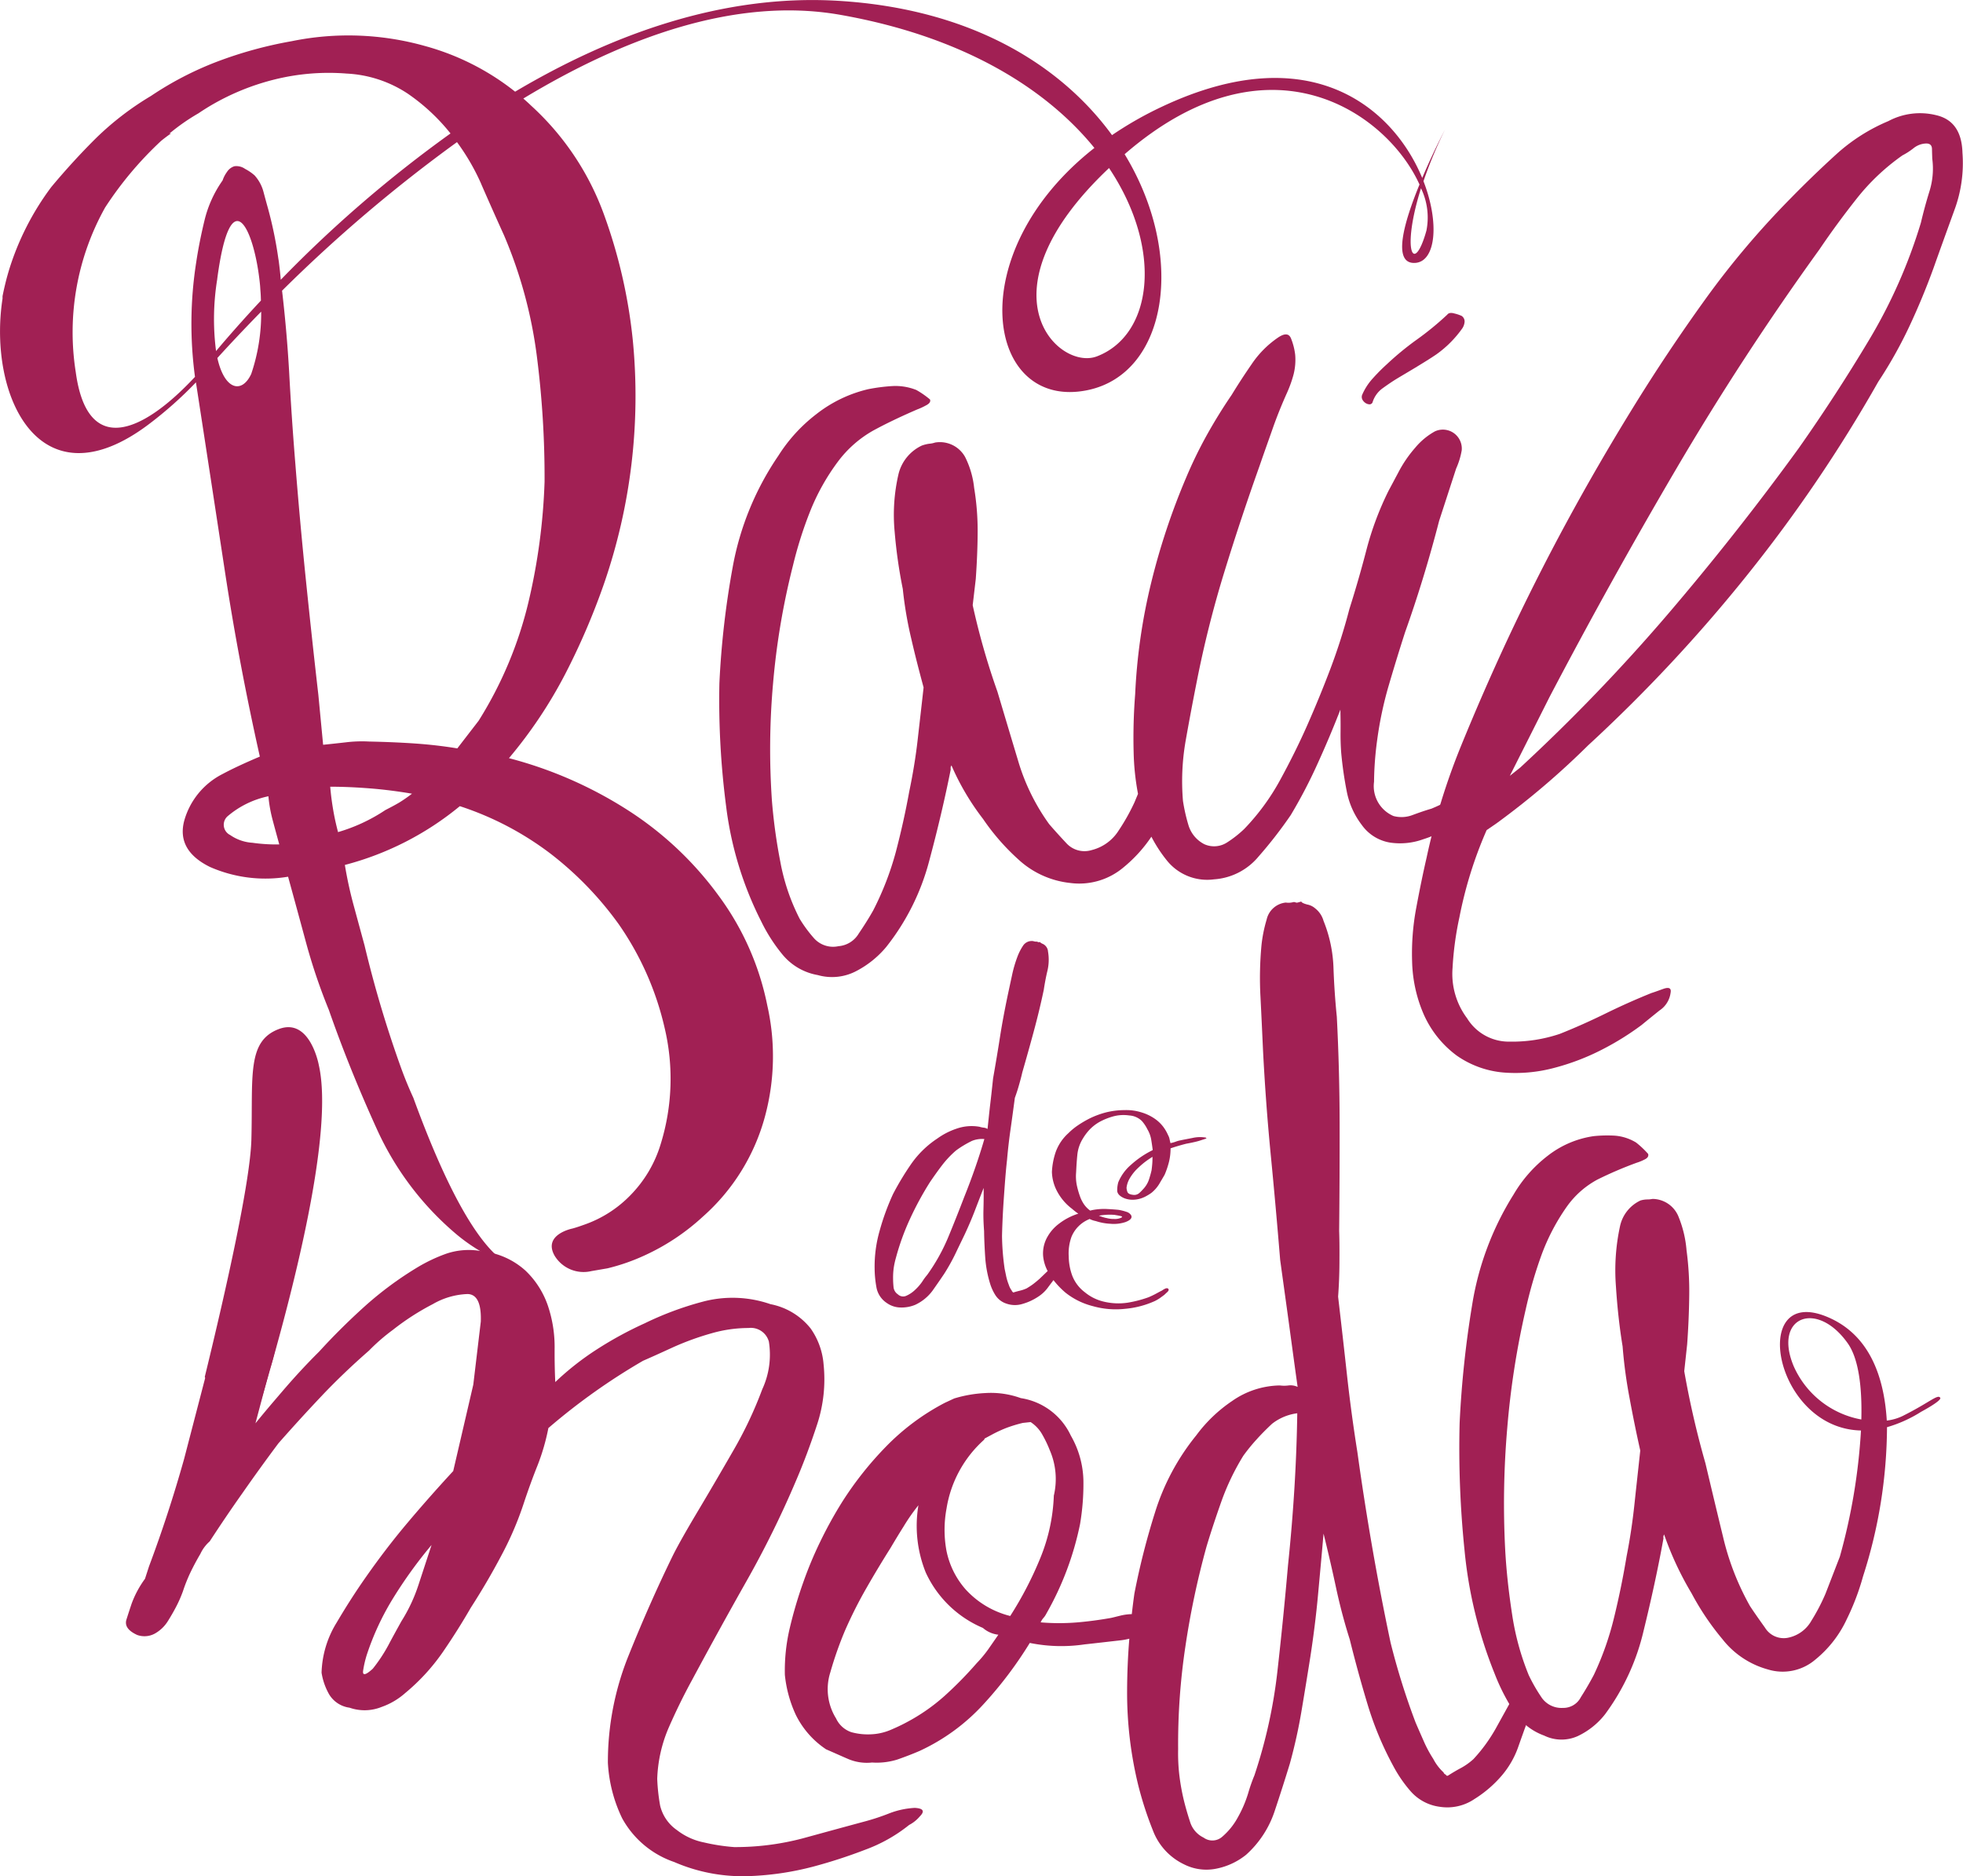 <svg xmlns="http://www.w3.org/2000/svg" width="165.03" height="157.725" viewBox="0 0 165.03 157.725">
  <g id="Grupo_5" data-name="Grupo 5" transform="translate(-279.745 -692.57)">
    <g id="Grupo_4" data-name="Grupo 4" transform="translate(279.745 692.57)">
      <path id="Trazado_1" data-name="Trazado 1" d="M354.214,713.5a15.984,15.984,0,0,0-1.2,1.207,4.94,4.94,0,0,0-.886,1.375.494.494,0,0,0,.019.394.778.778,0,0,0,.26.288.671.671,0,0,0,.334.114.272.272,0,0,0,.258-.158,2.27,2.27,0,0,1,.85-1.192c.432-.312.842-.593,1.245-.835.554-.334,1.116-.661,1.671-1s1.095-.668,1.616-1.024a9.188,9.188,0,0,0,2.179-2.195,1.165,1.165,0,0,0,.182-.546.56.56,0,0,0-.255-.487,3.326,3.326,0,0,0-.6-.2c-.286-.084-.492-.054-.606.1a24.889,24.889,0,0,1-2.537,2.081A24.666,24.666,0,0,0,354.214,713.5Z" transform="translate(-237.612 -682.888)" fill="#a12054"/>
      <path id="Trazado_2" data-name="Trazado 2" d="M337.356,760.939q.114-1.322.3-2.6c.122-.851.236-1.715.356-2.6.13-.35.244-.706.347-1.07s.2-.714.277-1.063c.335-1.161.661-2.323.972-3.476s.592-2.309.835-3.472c.082-.54.18-1.071.31-1.611a4.02,4.02,0,0,0,.046-1.6.75.75,0,0,0-.2-.47.71.71,0,0,0-.258-.184c-.134-.06-.2-.112-.2-.144l-.125.008a.145.145,0,0,1-.1-.03.123.123,0,0,0-.093-.014.826.826,0,0,1-.267-.046.874.874,0,0,0-.872.41,4.562,4.562,0,0,0-.41.782,10.408,10.408,0,0,0-.5,1.677c-.128.584-.25,1.161-.373,1.734-.241,1.16-.462,2.321-.641,3.469s-.375,2.309-.579,3.469c-.077.729-.153,1.435-.236,2.127s-.152,1.405-.231,2.125a.714.714,0,0,0-.331-.112,1.659,1.659,0,0,1-.326-.07,3.82,3.82,0,0,0-1.915.144,6.069,6.069,0,0,0-1.654.843,8.141,8.141,0,0,0-2.217,2.171,23.806,23.806,0,0,0-1.5,2.491,20.309,20.309,0,0,0-1.131,3.1,10.919,10.919,0,0,0-.418,3.144,9.227,9.227,0,0,0,.147,1.571,1.994,1.994,0,0,0,.862,1.336,2.044,2.044,0,0,0,1.177.388,2.965,2.965,0,0,0,1.233-.228,3.807,3.807,0,0,0,1.454-1.191c.358-.51.691-.987.986-1.429a16.631,16.631,0,0,0,.927-1.661c.272-.57.54-1.123.8-1.663.293-.63.57-1.269.821-1.921s.5-1.3.758-1.957c.008.622,0,1.236-.016,1.835s.008,1.193.054,1.793c.009.721.046,1.457.095,2.217a9.742,9.742,0,0,0,.413,2.209,3.971,3.971,0,0,0,.44.956,1.727,1.727,0,0,0,.949.721,2.158,2.158,0,0,0,1.367.008,4.628,4.628,0,0,0,1.229-.562,3.107,3.107,0,0,0,.84-.76c.165-.228.337-.448.5-.668a7.044,7.044,0,0,0,1.022,1.063,6.079,6.079,0,0,0,2.279,1.122,7.056,7.056,0,0,0,2.711.228,7.693,7.693,0,0,0,2.522-.66,3.916,3.916,0,0,0,.415-.242c.122-.092.252-.184.373-.274.06-.062.152-.144.258-.244s.133-.19.07-.266c-.065-.06-.16-.06-.282,0a1.354,1.354,0,0,0-.237.144c-.188.092-.367.192-.536.283s-.373.188-.585.28a9.837,9.837,0,0,1-1.783.464,5.271,5.271,0,0,1-2.1-.115,3.89,3.89,0,0,1-1.494-.766,3.173,3.173,0,0,1-1.079-1.457,4.861,4.861,0,0,1-.272-1.557,4.072,4.072,0,0,1,.234-1.647,2.713,2.713,0,0,1,1.421-1.449l.1-.048a2.027,2.027,0,0,0,.517.176,4.653,4.653,0,0,0,1.23.228,3.111,3.111,0,0,0,1.272-.144c.437-.168.587-.364.467-.578a.688.688,0,0,0-.383-.28,4.286,4.286,0,0,0-.665-.168c-.375-.038-.745-.06-1.109-.076a5.179,5.179,0,0,0-1.155.106.3.3,0,0,1-.138.024,2.238,2.238,0,0,1-.525-.546,3,3,0,0,1-.293-.57,7.226,7.226,0,0,1-.3-1.041,3.87,3.87,0,0,1-.052-1.047c.024-.486.052-.972.1-1.442a3.181,3.181,0,0,1,.476-1.413,4.371,4.371,0,0,1,.554-.736,3.67,3.67,0,0,1,.843-.654,5.449,5.449,0,0,1,1.127-.456,3.326,3.326,0,0,1,1.367-.084,1.646,1.646,0,0,1,1.066.471,3.146,3.146,0,0,1,.456.684,2.563,2.563,0,0,1,.317.834c.049.282.089.57.128.859v.068a7.871,7.871,0,0,0-1.826,1.237,3.879,3.879,0,0,0-1.063,1.465,2.508,2.508,0,0,0-.09.7c.006.252.2.464.576.631a1.9,1.9,0,0,0,.661.136,2.3,2.3,0,0,0,.636-.076,2.418,2.418,0,0,0,.563-.228,3.814,3.814,0,0,0,.44-.274,2.928,2.928,0,0,0,.654-.744c.155-.266.312-.524.462-.79a7.207,7.207,0,0,0,.366-1.093,4.8,4.8,0,0,0,.128-1.116c.375-.128.812-.258,1.313-.388.25-.044.486-.092.706-.144a5.381,5.381,0,0,0,.661-.19c.06-.014.144-.044.256-.084s.1-.076-.025-.106a2.841,2.841,0,0,0-1.057.038c-.427.084-.761.144-1.011.2a2.111,2.111,0,0,0-.426.12,2.7,2.7,0,0,1-.426.115c-.03-.122-.052-.228-.076-.335a1.053,1.053,0,0,0-.12-.326,3.49,3.49,0,0,0-.407-.706,3.1,3.1,0,0,0-.717-.684,3.949,3.949,0,0,0-1.09-.524,4.275,4.275,0,0,0-1.438-.2,6.554,6.554,0,0,0-1.555.188,7.434,7.434,0,0,0-1.291.464,8.646,8.646,0,0,0-1.078.623,5.386,5.386,0,0,0-.813.668,3.923,3.923,0,0,0-1.066,1.587,6.128,6.128,0,0,0-.315,1.661,3.671,3.671,0,0,0,.426,1.617,4.437,4.437,0,0,0,1.266,1.489,5.459,5.459,0,0,0,.525.41,5.206,5.206,0,0,0-1.641.858,3.542,3.542,0,0,0-.934,1.056,2.8,2.8,0,0,0-.38,1.655,3.343,3.343,0,0,0,.38,1.252l-.666.639c-.176.158-.35.3-.519.432s-.37.258-.584.388a3.121,3.121,0,0,1-.554.19c-.147.038-.334.082-.546.15-.046,0-.068-.014-.068-.044-.046-.03-.07-.062-.07-.092a1.736,1.736,0,0,1-.264-.516,4.6,4.6,0,0,1-.206-.661c-.046-.22-.09-.44-.138-.66a20.935,20.935,0,0,1-.222-2.778c.025-1.07.078-2.133.154-3.2S337.234,762.008,337.356,760.939Zm-3.606,3.151c-.426,1.108-.866,2.225-1.329,3.34a15.941,15.941,0,0,1-1.783,3.2,4.334,4.334,0,0,0-.388.524,4.037,4.037,0,0,1-.608.712,2.56,2.56,0,0,1-.744.509.636.636,0,0,1-.72-.114.827.827,0,0,1-.366-.606c-.024-.252-.038-.487-.038-.707a6.031,6.031,0,0,1,.052-.9,6.534,6.534,0,0,1,.184-.85,20.278,20.278,0,0,1,1.169-3.242,26.642,26.642,0,0,1,1.685-3.112c.3-.442.622-.9.964-1.351a8.356,8.356,0,0,1,1.222-1.313,7.539,7.539,0,0,1,.646-.434c.212-.128.448-.258.71-.386a2.278,2.278,0,0,1,1.041-.154Q334.757,761.583,333.75,764.089Zm12.686,1.5c.09.014.236.038.421.076s.223.084.095.152a1.273,1.273,0,0,1-.606.106,2.234,2.234,0,0,1-.616-.076c-.13-.022-.244-.06-.358-.09l-.3-.108A5.032,5.032,0,0,1,346.435,765.584Zm3.128-4.32c-.016.19-.035.38-.06.562-.06.266-.138.532-.229.812a2.2,2.2,0,0,1-.508.805,3.158,3.158,0,0,1-.3.3.645.645,0,0,1-.538.144c-.255-.03-.4-.106-.456-.242a1.239,1.239,0,0,1-.073-.35,2.034,2.034,0,0,1,.274-.8,3.85,3.85,0,0,1,.6-.774c.191-.184.388-.366.608-.54s.448-.328.7-.486C349.581,760.885,349.579,761.075,349.564,761.265Z" transform="translate(-252.692 -663.454)" fill="#a12054"/>
      <path id="Trazado_3" data-name="Trazado 3" d="M292.256,728.233a33.16,33.16,0,0,0,3.964-3.522,2.035,2.035,0,0,0,.03.212q1.227,7.961,2.405,15.692t2.935,15.556c-1.34.568-2.386,1.062-3.147,1.472a6.3,6.3,0,0,0-3.218,3.95c-.424,1.647.305,2.937,2.171,3.856a11.589,11.589,0,0,0,6.568.82q.786,2.858,1.54,5.647a48.561,48.561,0,0,0,1.888,5.552q1.711,4.908,4.041,10.029a25.115,25.115,0,0,0,6.7,8.844,15.013,15.013,0,0,0,4.431,2.56c-2.848-1.549-5.7-7.548-8.072-14.053q-.536-1.163-.979-2.369a95.84,95.84,0,0,1-3.12-10.434c-.286-1.048-.584-2.147-.894-3.287a33.682,33.682,0,0,1-.761-3.478,25.2,25.2,0,0,0,9.665-4.942,25.831,25.831,0,0,1,7.622,3.992,28.364,28.364,0,0,1,5.709,5.893,24.975,24.975,0,0,1,3.888,8.763,18.515,18.515,0,0,1-.334,9.763,10.414,10.414,0,0,1-2.56,4.312,9.959,9.959,0,0,1-3.8,2.437c-.334.12-.676.242-1.04.342,0,0-2.544.492-1.511,2.3a2.847,2.847,0,0,0,3.089,1.282l1.359-.234a16.917,16.917,0,0,0,3.1-1.079,18.632,18.632,0,0,0,4.9-3.256,17.214,17.214,0,0,0,5.247-8.488,19.377,19.377,0,0,0,.182-9.261,23.146,23.146,0,0,0-4.1-9.249,28.4,28.4,0,0,0-7.66-7.2,34.713,34.713,0,0,0-9.961-4.351,38.483,38.483,0,0,0,4.711-7.037,58.31,58.31,0,0,0,3.26-7.57,48.326,48.326,0,0,0,2.446-20.474,43.829,43.829,0,0,0-2.429-10.621,22.964,22.964,0,0,0-6.13-9.156c-.21-.206-.432-.4-.65-.593,8.466-5.117,17.879-8.594,26.684-7.03,10.469,1.853,17.363,6.3,21.327,11.184-11.314,8.874-9.111,22.153-.547,20.354,6.695-1.411,8.29-11.282,3.086-19.83a.014.014,0,0,1,.013-.008c12.19-10.546,22.093-3.386,24.779,2.559-1.291,3.136-2.331,6.7-.372,6.589,1.745-.1,2.071-3.363.706-6.87a36.623,36.623,0,0,1,1.807-4.334s-.979,1.859-1.913,4.062c-2.369-5.733-9.247-11.928-21.858-6a30.433,30.433,0,0,0-4.22,2.4c-4.2-5.763-11.681-10.606-23.018-11.29-9.741-.584-19.07,2.839-27.164,7.638a21.133,21.133,0,0,0-7.587-3.842,23.772,23.772,0,0,0-11.209-.4,34.624,34.624,0,0,0-6.173,1.685,27.593,27.593,0,0,0-5.644,2.915A24.692,24.692,0,0,0,287.8,704.2q-1.913,1.9-3.737,4.084a22.888,22.888,0,0,0-3.573,7.03c-.068.228-.13.448-.19.668-.128.494-.244.987-.342,1.489,0,.06,0,.128,0,.2C278.71,725.788,283.033,735.187,292.256,728.233Zm107.409-16.277c-1.063,3.8-2.127,1.739-.456-3.56A5.649,5.649,0,0,1,399.665,711.955Zm-27.7,10.57c-3.226,1.244-10.119-5.315,1.017-15.83C377.551,713.534,376.65,720.724,371.97,722.525Zm-73.958-6.508c1.139-8.548,3.135-4.152,3.592.448.014.13.022.258.03.4.014.182.03.372.038.554.006.144.011.282.014.418-1.574,1.685-2.847,3.143-3.772,4.244A20.91,20.91,0,0,1,298.011,716.017Zm2.847,8.01c-.767,1.631-2.217,1.367-2.831-1.343a.043.043,0,0,0,0-.024c.915-1.009,2.161-2.345,3.679-3.894A15.807,15.807,0,0,1,300.858,724.027Zm.09,39.386a3.681,3.681,0,0,1-1.853-.652.958.958,0,0,1-.242-1.549,7.68,7.68,0,0,1,3.461-1.707,11.881,11.881,0,0,0,.37,2.049c.177.668.362,1.335.543,2A14.32,14.32,0,0,1,300.948,763.413Zm12.337-3.362c-.323.19-.706.394-1.138.614a14.442,14.442,0,0,1-3.978,1.853c-.154-.578-.29-1.177-.4-1.815s-.2-1.3-.258-2c1.116,0,2.252.054,3.4.146s2.3.242,3.475.44A12.326,12.326,0,0,1,313.286,760.05Zm6.916-52.019q.99,2.267,1.919,4.312a38.185,38.185,0,0,1,2.75,10.075,80.229,80.229,0,0,1,.661,10.652,51.157,51.157,0,0,1-1.353,10.111,33.182,33.182,0,0,1-4.19,9.975l-1.793,2.324c-1.168-.192-2.359-.328-3.559-.411s-2.5-.136-3.875-.166a11.147,11.147,0,0,0-1.942.068c-.668.076-1.3.144-1.905.206l-.4-4.192q-.546-4.759-1.051-9.687t-.884-9.741q-.318-3.9-.524-7.766-.195-3.392-.593-6.787a125.006,125.006,0,0,1,14.706-12.488A18.5,18.5,0,0,1,320.2,708.031Zm-31.644,2.027a29.85,29.85,0,0,1,4.739-5.649c.516-.416.843-.63.843-.63l-.153.022a17.239,17.239,0,0,1,2.446-1.707c.294-.2.6-.394.9-.576a20.115,20.115,0,0,1,5.541-2.279,18.915,18.915,0,0,1,6.025-.486,10.2,10.2,0,0,1,5.119,1.679,16.56,16.56,0,0,1,3.606,3.355,105.377,105.377,0,0,0-14.271,12.3v-.008c-.038-.51-.1-1.025-.165-1.541-.017-.122-.041-.244-.057-.364a33.659,33.659,0,0,0-.854-4.1c-.133-.472-.261-.949-.389-1.427a3.33,3.33,0,0,0-.737-1.337,4,4,0,0,0-.8-.546,1.26,1.26,0,0,0-.9-.22,1.155,1.155,0,0,0-.619.478,2.614,2.614,0,0,0-.369.714,9.774,9.774,0,0,0-1.514,3.332c-.293,1.207-.532,2.4-.706,3.568a33.324,33.324,0,0,0-.1,9.611c-4.522,4.852-9.064,6.643-10.021-.378A21.484,21.484,0,0,1,288.558,710.058Z" transform="translate(-279.745 -692.57)" fill="#a12054"/>
      <path id="Trazado_4" data-name="Trazado 4" d="M377.832,750.206c-.524.152-1.047.335-1.579.532a2.6,2.6,0,0,1-1.609.084,2.733,2.733,0,0,1-1.633-2.877,27.634,27.634,0,0,1,.266-3.53,30.925,30.925,0,0,1,.972-4.578c.434-1.481.889-2.968,1.377-4.48q1.6-4.488,2.859-9.353l1.427-4.388a6.344,6.344,0,0,0,.47-1.533,1.592,1.592,0,0,0-2.255-1.595,5.834,5.834,0,0,0-1.654,1.373,10.455,10.455,0,0,0-1.389,2.021c-.38.714-.66,1.244-.843,1.579a25.815,25.815,0,0,0-1.853,4.926q-.648,2.506-1.449,5.033a49.012,49.012,0,0,1-1.587,5c-.614,1.623-1.263,3.2-1.951,4.76s-1.449,3.081-2.277,4.6a19.067,19.067,0,0,1-3.018,4.122,9.373,9.373,0,0,1-1.446,1.139,2,2,0,0,1-1.913.152,2.647,2.647,0,0,1-1.329-1.571,14.889,14.889,0,0,1-.47-2.065,19.717,19.717,0,0,1,.226-5.065c.3-1.7.617-3.377.943-5.018a90.8,90.8,0,0,1,2.3-9.14q1.377-4.477,2.975-8.959c.364-1.062.737-2.095,1.093-3.112s.767-2.035,1.231-3.067a10.162,10.162,0,0,0,.536-1.519,5.012,5.012,0,0,0,.13-1.625,5.315,5.315,0,0,0-.356-1.388c-.182-.434-.562-.434-1.153-.016a8.3,8.3,0,0,0-2.149,2.187c-.623.9-1.18,1.761-1.685,2.589-.783,1.146-1.48,2.285-2.109,3.416a36.7,36.7,0,0,0-1.71,3.522,57.345,57.345,0,0,0-2.957,8.9,48.6,48.6,0,0,0-1.334,9.315,46.686,46.686,0,0,0-.127,4.942,21.151,21.151,0,0,0,.366,3.44l-.3.72a17.383,17.383,0,0,1-1.328,2.363,3.758,3.758,0,0,1-2.279,1.647,2.059,2.059,0,0,1-2.125-.593c-.566-.606-1.049-1.138-1.443-1.6a17.593,17.593,0,0,1-2.608-5.329q-.883-2.939-1.736-5.8a60.669,60.669,0,0,1-2.079-7.266l.258-2.2c.095-1.343.152-2.651.158-3.918a22.076,22.076,0,0,0-.294-3.742,7.531,7.531,0,0,0-.76-2.6,2.424,2.424,0,0,0-2.521-1.215,2.109,2.109,0,0,1-.486.1,2.919,2.919,0,0,0-.638.158,3.591,3.591,0,0,0-1.945,2.355,15.138,15.138,0,0,0-.334,4.881,41.488,41.488,0,0,0,.685,4.813,32.32,32.32,0,0,0,.7,4.128c.32,1.4.677,2.779,1.049,4.152-.163,1.475-.334,2.946-.5,4.413s-.41,2.915-.706,4.334c-.312,1.723-.691,3.416-1.131,5.094a24.986,24.986,0,0,1-1.9,4.905c-.354.63-.761,1.274-1.215,1.943a2.174,2.174,0,0,1-1.7,1.062,2.149,2.149,0,0,1-2.081-.69,11.431,11.431,0,0,1-1.184-1.609,17.331,17.331,0,0,1-1.625-4.783,46.267,46.267,0,0,1-.706-5.109,62.629,62.629,0,0,1,.095-9.929,61.519,61.519,0,0,1,1.674-9.891,33.566,33.566,0,0,1,1.427-4.511,18.333,18.333,0,0,1,2.385-4.258,9.559,9.559,0,0,1,2.907-2.551c1.071-.586,2.309-1.177,3.714-1.785a5.37,5.37,0,0,0,.742-.342c.3-.152.411-.318.342-.5a7.3,7.3,0,0,0-1.154-.8,4.739,4.739,0,0,0-2.027-.326,15.269,15.269,0,0,0-2,.258,11.2,11.2,0,0,0-4.372,2.1,13.452,13.452,0,0,0-3.188,3.486,24.253,24.253,0,0,0-3.848,9.383,73.105,73.105,0,0,0-1.117,9.763,69.137,69.137,0,0,0,.562,10.3A29.313,29.313,0,0,0,321.5,759.7a14,14,0,0,0,1.775,2.763,4.936,4.936,0,0,0,2.969,1.729,4.373,4.373,0,0,0,3.188-.31A8.212,8.212,0,0,0,332,761.83a19.647,19.647,0,0,0,3.6-7.182q1.078-4.009,1.826-7.752a.393.393,0,0,1,.059-.326,21.108,21.108,0,0,0,2.652,4.494,18.922,18.922,0,0,0,2.957,3.394,7.593,7.593,0,0,0,4.364,1.991,5.769,5.769,0,0,0,4.488-1.307,11.894,11.894,0,0,0,2.347-2.581,11.741,11.741,0,0,0,1.282,1.973,4.338,4.338,0,0,0,3.986,1.611,5.321,5.321,0,0,0,3.739-1.915,36.553,36.553,0,0,0,2.707-3.484,42.105,42.105,0,0,0,2.283-4.38q1.025-2.255,1.892-4.488c.014.676.021,1.305.014,1.883s.011,1.153.054,1.739a31.405,31.405,0,0,0,.462,3.226,6.732,6.732,0,0,0,1.275,2.855,3.636,3.636,0,0,0,2.362,1.473,5.72,5.72,0,0,0,2.807-.282,8.967,8.967,0,0,0,1.245-.494c.152-.866.32-1.715.508-2.567C378.537,749.9,378.166,750.07,377.832,750.206Z" transform="translate(-257.495 -682.225)" fill="#a12054"/>
      <path id="Trazado_5" data-name="Trazado 5" d="M383.96,808.657a5.006,5.006,0,0,1-1.511-.911l-1.255,2.269a13.988,13.988,0,0,1-.846,1.313,13.247,13.247,0,0,1-1.014,1.229,5.435,5.435,0,0,1-1.06.753c-.3.158-.668.372-1.084.638-.092.022-.154,0-.168-.084a.291.291,0,0,1-.2-.191,4.075,4.075,0,0,1-.865-1.136,10.225,10.225,0,0,1-.81-1.511c-.229-.517-.456-1.033-.68-1.557a59.539,59.539,0,0,1-2.1-6.711q-.838-3.964-1.533-7.964t-1.253-8.024q-.525-3.3-.88-6.529t-.744-6.56c.068-.918.106-1.843.112-2.794s.008-1.859-.024-2.747q.047-4.555.04-9.027t-.236-8.958q-.206-2.027-.28-4.1a11.548,11.548,0,0,0-.837-3.964,2.022,2.022,0,0,0-.7-1.048,1.416,1.416,0,0,0-.669-.326c-.31-.084-.478-.166-.5-.251l-.274.076a.29.29,0,0,1-.22-.008.323.323,0,0,0-.228-.006,1.5,1.5,0,0,1-.578.024,1.841,1.841,0,0,0-1.617,1.442,11.788,11.788,0,0,0-.429,2.127,29.386,29.386,0,0,0-.085,4.381c.076,1.5.144,2.961.21,4.418q.228,4.486.654,8.853t.79,8.82c.25,1.815.5,3.6.737,5.337s.476,3.522.731,5.337a1.4,1.4,0,0,0-.763-.122,2.815,2.815,0,0,1-.733,0,7.172,7.172,0,0,0-4,1.3,12.247,12.247,0,0,0-3.024,2.893,19.4,19.4,0,0,0-3.456,6.437,61.521,61.521,0,0,0-1.747,6.864q-.123.864-.218,1.73a4.418,4.418,0,0,0-.971.13c-.411.1-.668.168-.785.19-.9.16-1.832.288-2.8.372a18.337,18.337,0,0,1-3.106,0,1.354,1.354,0,0,1,.234-.372,1.635,1.635,0,0,0,.245-.364,25.418,25.418,0,0,0,2.832-7.524,20.247,20.247,0,0,0,.283-3.658,7.894,7.894,0,0,0-1.059-3.782,5.57,5.57,0,0,0-4.206-3.151,7.391,7.391,0,0,0-3-.424,10.739,10.739,0,0,0-2.6.454l-.785.365a19.452,19.452,0,0,0-4.954,3.688,28.678,28.678,0,0,0-3.66,4.616,35.194,35.194,0,0,0-1.867,3.38,32.407,32.407,0,0,0-1.438,3.454,36.152,36.152,0,0,0-1.112,3.772,15.556,15.556,0,0,0-.418,3.962,10.476,10.476,0,0,0,.926,3.372,7.421,7.421,0,0,0,2.541,2.885c.695.3,1.324.586,1.886.826a4.015,4.015,0,0,0,1.978.283,5.836,5.836,0,0,0,2.13-.252c.606-.212,1.229-.448,1.866-.722a16.827,16.827,0,0,0,5.369-3.924,33.363,33.363,0,0,0,3.894-5.155,13.293,13.293,0,0,0,4.608.122c.866-.092,1.9-.214,3.1-.35a5.5,5.5,0,0,0,.661-.128q-.18,2.186-.187,4.394a32.733,32.733,0,0,0,.935,7.92,29.589,29.589,0,0,0,1.233,3.8A5.189,5.189,0,0,0,355,821.4a4.155,4.155,0,0,0,2.726.364,5.766,5.766,0,0,0,2.5-1.169,8.513,8.513,0,0,0,2.393-3.658c.475-1.421.9-2.756,1.279-3.994a43.8,43.8,0,0,0,1-4.54c.258-1.533.5-3.021.729-4.472.261-1.7.478-3.408.636-5.124s.32-3.454.47-5.207q.572,2.312,1.046,4.524c.315,1.473.7,2.938,1.157,4.372.441,1.777.93,3.576,1.481,5.4a27.321,27.321,0,0,0,2.173,5.231,11.247,11.247,0,0,0,1.479,2.149,3.93,3.93,0,0,0,2.445,1.29,4.061,4.061,0,0,0,2.915-.66,9.9,9.9,0,0,0,2.293-1.973,7.565,7.565,0,0,0,1.34-2.294c.285-.805.573-1.617.87-2.421A2.048,2.048,0,0,1,383.96,808.657Zm-45.416-5.331a10.257,10.257,0,0,1-.976,1.171,31.72,31.72,0,0,1-2.681,2.733,15.975,15.975,0,0,1-3.234,2.247c-.408.22-.864.433-1.37.646a4.687,4.687,0,0,1-1.628.35,5.2,5.2,0,0,1-1.631-.184,2.193,2.193,0,0,1-1.275-1.154,4.658,4.658,0,0,1-.479-3.88,30.339,30.339,0,0,1,1.223-3.484,36.713,36.713,0,0,1,1.807-3.59q.978-1.709,2.027-3.37.558-.947,1.109-1.823a16.223,16.223,0,0,1,1.237-1.769,10.491,10.491,0,0,0,.622,5.663,9.253,9.253,0,0,0,4.8,4.647,2.361,2.361,0,0,0,1.3.57Q338.956,802.734,338.543,803.326Zm1.848-2.8a7.545,7.545,0,0,1-3.752-2.239,7.006,7.006,0,0,1-1.609-3.25,9.751,9.751,0,0,1,.008-3.552,9.832,9.832,0,0,1,3.158-5.777l.043-.1.611-.328a11.2,11.2,0,0,1,1.169-.546,11.367,11.367,0,0,1,1.435-.44l.652-.07a3,3,0,0,1,1,1.087,9.574,9.574,0,0,1,.608,1.274,6.08,6.08,0,0,1,.343,3.82,15.243,15.243,0,0,1-1.135,5.245A30.181,30.181,0,0,1,340.392,800.525Zm23.349-4.222q-.382,4.4-.886,8.867a42.486,42.486,0,0,1-1.934,8.753,14.159,14.159,0,0,0-.519,1.481,10.053,10.053,0,0,1-.88,2.057,5.733,5.733,0,0,1-1.283,1.6,1.253,1.253,0,0,1-1.593.092,2.166,2.166,0,0,1-1.131-1.313c-.2-.607-.364-1.176-.5-1.717a18.294,18.294,0,0,1-.407-2.231,16.077,16.077,0,0,1-.1-2.185,55.017,55.017,0,0,1,.6-8.549,69.736,69.736,0,0,1,1.788-8.473c.37-1.236.793-2.5,1.252-3.8a20.251,20.251,0,0,1,1.837-3.826,15.11,15.11,0,0,1,1.124-1.381c.38-.426.812-.858,1.29-1.307a4.314,4.314,0,0,1,2.124-.888Q364.437,789.643,363.741,796.3Z" transform="translate(-255.462 -664.68)" fill="#a12054"/>
      <g id="Grupo_2" data-name="Grupo 2" transform="translate(118.711 9.517)">
        <path id="Trazado_6" data-name="Trazado 6" d="M367.189,775.978c1.321-.524,2.6-1.1,3.858-1.717s2.543-1.192,3.864-1.723c.136-.038.454-.152.959-.335s.71-.07.634.32a2.105,2.105,0,0,1-.934,1.489c-.584.47-1.082.872-1.487,1.207a23.147,23.147,0,0,1-3.329,2.073,19.634,19.634,0,0,1-4.044,1.547,12.6,12.6,0,0,1-4.241.388,8.036,8.036,0,0,1-3.948-1.427,8.662,8.662,0,0,1-2.8-3.53,11.828,11.828,0,0,1-.948-4.389,20.7,20.7,0,0,1,.358-4.548c.28-1.5.56-2.87.853-4.138a55.89,55.89,0,0,1,2.889-9.391c1.229-3.013,2.543-6.027,3.938-9.019q2.347-5.011,4.951-9.815t5.516-9.529q2.908-4.726,6.144-9.216a71.943,71.943,0,0,1,7.2-8.511q1.811-1.854,3.774-3.643a15.352,15.352,0,0,1,4.418-2.824,5.656,5.656,0,0,1,4.032-.494q2.122.5,2.195,3.15a11.351,11.351,0,0,1-.692,4.866c-.6,1.655-1.184,3.264-1.739,4.829q-.9,2.483-2.011,4.858a36.936,36.936,0,0,1-2.635,4.7,122.361,122.361,0,0,1-11,16.224,129.872,129.872,0,0,1-13.407,14.357,67.185,67.185,0,0,1-7.7,6.552l-.818.56a34.787,34.787,0,0,0-2.288,7.326,26.785,26.785,0,0,0-.578,4.275,6.222,6.222,0,0,0,1.222,4.215,4.111,4.111,0,0,0,3.584,1.965A12.512,12.512,0,0,0,367.189,775.978Zm-4.2-21.692.88-.7a153.36,153.36,0,0,0,12.413-12.9q5.791-6.776,10.992-13.939,3.133-4.453,5.907-9.087a43.8,43.8,0,0,0,4.366-9.869c.206-.873.443-1.753.722-2.649a6.4,6.4,0,0,0,.234-2.734c-.008-.22-.016-.5-.024-.826s-.2-.479-.56-.449a1.768,1.768,0,0,0-1,.4,5.65,5.65,0,0,1-.918.592,18.282,18.282,0,0,0-3.88,3.674c-1.139,1.443-2.166,2.847-3.1,4.23q-6.47,8.962-12.048,18.463t-10.646,19.168Z" transform="translate(-354.768 -698.584)" fill="#a12054"/>
      </g>
      <g id="Grupo_3" data-name="Grupo 3" transform="translate(10.597 97.983)">
        <path id="Trazado_7" data-name="Trazado 7" d="M337.567,811.782a22.239,22.239,0,0,0,5.747-.728c1.777-.486,3.546-.971,5.325-1.451a18.677,18.677,0,0,0,1.978-.66,6.926,6.926,0,0,1,2.135-.456c.72.039.864.274.424.714a2.949,2.949,0,0,1-.9.722,13.077,13.077,0,0,1-3.652,2.066,43.066,43.066,0,0,1-4.318,1.41,24.543,24.543,0,0,1-5.671.829,14.458,14.458,0,0,1-6.114-1.193,7.9,7.9,0,0,1-4.37-3.674,12.192,12.192,0,0,1-1.2-4.669,23.888,23.888,0,0,1,1.758-9.056q1.775-4.419,3.728-8.412.624-1.241,2.071-3.668t2.954-5.048a33.75,33.75,0,0,0,2.467-5.209,6.923,6.923,0,0,0,.555-4.014,1.573,1.573,0,0,0-1.709-1.139,11.274,11.274,0,0,0-3.092.44,23.318,23.318,0,0,0-3.347,1.222c-1.109.51-1.921.873-2.429,1.093a52.922,52.922,0,0,0-7.959,5.657,18.055,18.055,0,0,1-.924,3.173c-.41,1.025-.785,2.066-1.131,3.106a27.4,27.4,0,0,1-1.905,4.448q-1.173,2.222-2.565,4.38c-.7,1.215-1.481,2.461-2.347,3.72a17.1,17.1,0,0,1-3.173,3.456,5.96,5.96,0,0,1-1.975,1.16,3.827,3.827,0,0,1-2.7.062,2.361,2.361,0,0,1-1.723-1.139,5.388,5.388,0,0,1-.625-1.8,8.459,8.459,0,0,1,1.272-4.22q1.218-2.063,2.459-3.826c1.1-1.573,2.255-3.084,3.462-4.518s2.5-2.9,3.875-4.388l1.688-7.266.631-5.3c.052-1.525-.318-2.3-1.116-2.315a6.244,6.244,0,0,0-2.923.85,20.931,20.931,0,0,0-3.356,2.165,16.165,16.165,0,0,0-2,1.737q-2.174,1.9-4.006,3.836t-3.614,3.962q-1.564,2.093-3.006,4.16c-.972,1.373-1.891,2.734-2.771,4.084a3.175,3.175,0,0,0-.783,1.047c-.334.57-.62,1.109-.858,1.609a13.755,13.755,0,0,0-.609,1.535,10.735,10.735,0,0,1-.46,1.084c-.228.457-.494.927-.793,1.405a3.031,3.031,0,0,1-1.128,1.079,1.815,1.815,0,0,1-1.465.106c-.766-.35-1.066-.782-.9-1.305s.312-.965.429-1.315a8.431,8.431,0,0,1,1.127-2.1l.339-1.047q1.645-4.384,2.949-9.026l4.26-16.377,1.206-4.546a12.152,12.152,0,0,1,.4-1.869c.187-.326-.3-.668.029-.994a3.869,3.869,0,0,1,1.016-.752.8.8,0,0,1,.881,0,3.619,3.619,0,0,1,1.769,2.019,7.986,7.986,0,0,1,.424,2.749,13.313,13.313,0,0,1-.334,2.718c-.2.85-.394,1.533-.562,2.057q-.491,2.162-1.047,4.22c-.38,1.375-.38,1.837-.834,3.228l-1.209,4.548c1-1.223,1.307-1.573,2.271-2.7s1.994-2.248,3.09-3.334q1.728-1.9,3.787-3.764A29.188,29.188,0,0,1,311.019,763a13.532,13.532,0,0,1,2.369-1.109,5.873,5.873,0,0,1,2.953-.2,6.455,6.455,0,0,1,3.69,1.639,7.339,7.339,0,0,1,1.9,3.013,10.843,10.843,0,0,1,.543,3.432c-.008,1.155.016,2.127.054,2.916a23.527,23.527,0,0,1,3.522-2.764,31.139,31.139,0,0,1,3.987-2.171,26.794,26.794,0,0,1,4.855-1.813,9.74,9.74,0,0,1,5.73.2A5.677,5.677,0,0,1,344,768.19a6.069,6.069,0,0,1,1.087,3.03,12.146,12.146,0,0,1-.547,5.041q-.814,2.483-1.737,4.638a82.611,82.611,0,0,1-4.211,8.548q-2.317,4.1-4.562,8.284c-.718,1.313-1.37,2.65-1.961,4a11.839,11.839,0,0,0-.97,4.313,16.24,16.24,0,0,0,.245,2.255,3.48,3.48,0,0,0,1.405,2.049,5.425,5.425,0,0,0,2.3,1.047A16.393,16.393,0,0,0,337.567,811.782ZM309.59,792.8a13.668,13.668,0,0,0,1.443-3.076c.358-1.093.722-2.2,1.095-3.34a38.064,38.064,0,0,0-3.22,4.456,22.352,22.352,0,0,0-2.225,4.777,8.8,8.8,0,0,0-.3,1.275c-.092.5.172.47.8-.1a13.082,13.082,0,0,0,1.3-1.959C308.857,794.124,309.227,793.457,309.59,792.8Z" transform="translate(-286.443 -754.493)" fill="#a12054"/>
      </g>
      <path id="Trazado_8" data-name="Trazado 8" d="M300.216,750.342s-.725-4.04-3.364-3.044c-2.715,1.025-2.166,3.986-2.309,9.307-.1,3.508-2.054,12.3-3.919,19.936a4.8,4.8,0,0,0,3.815,2.149l.859.03C298.077,769.4,301.493,756.013,300.216,750.342Z" transform="translate(-273.41 -660.792)" fill="#a12054"/>
      <path id="Trazado_9" data-name="Trazado 9" d="M397.711,774.948c-.206-.342-.875.386-3.19,1.541a4.2,4.2,0,0,1-1.305.372c-.234-3.826-1.533-7.28-5.025-8.723-6.582-2.733-4.487,9.4,2.855,9.557a49.954,49.954,0,0,1-1.777,10.606l-1.2,3.1a16.511,16.511,0,0,1-1.192,2.286,2.911,2.911,0,0,1-2.032,1.442,1.845,1.845,0,0,1-1.873-.866c-.491-.684-.916-1.29-1.259-1.813a22.1,22.1,0,0,1-2.261-5.809c-.508-2.087-1-4.152-1.484-6.195a75.584,75.584,0,0,1-1.78-7.736l.244-2.248c.1-1.373.158-2.717.174-4.022a25.839,25.839,0,0,0-.226-3.9,9.4,9.4,0,0,0-.655-2.771,2.373,2.373,0,0,0-2.215-1.541,1.877,1.877,0,0,1-.432.044,2.249,2.249,0,0,0-.563.085,3.105,3.105,0,0,0-1.736,2.209,17.549,17.549,0,0,0-.335,5q.171,2.677.562,5.057a39.841,39.841,0,0,0,.584,4.342c.272,1.479.57,2.946.9,4.412-.16,1.5-.328,3-.487,4.5s-.378,2.961-.66,4.386q-.434,2.62-1.047,5.125a24.879,24.879,0,0,1-1.709,4.852c-.321.608-.684,1.237-1.093,1.875a1.649,1.649,0,0,1-1.517.9,2.026,2.026,0,0,1-1.831-.948,14.148,14.148,0,0,1-1.032-1.807,22.114,22.114,0,0,1-1.4-5.125c-.282-1.837-.479-3.62-.576-5.359a74.218,74.218,0,0,1,.166-10.241,69.838,69.838,0,0,1,1.557-10.022,37.055,37.055,0,0,1,1.3-4.5A17.554,17.554,0,0,1,366.3,758.9a7.509,7.509,0,0,1,2.592-2.3,32.6,32.6,0,0,1,3.291-1.411,4.013,4.013,0,0,0,.669-.274c.256-.122.356-.28.3-.47a7.64,7.64,0,0,0-1.013-.957,4.026,4.026,0,0,0-1.791-.578,11.274,11.274,0,0,0-1.766.04,8.159,8.159,0,0,0-3.886,1.663,11.292,11.292,0,0,0-2.848,3.233,24.77,24.77,0,0,0-3.484,9.247,85.62,85.62,0,0,0-1.059,9.961,83.863,83.863,0,0,0,.411,10.7,37.122,37.122,0,0,0,2.538,10.4,17.156,17.156,0,0,0,1.549,3.059,5.072,5.072,0,0,0,2.606,2.127,3.32,3.32,0,0,0,2.824.046,6.37,6.37,0,0,0,2.288-1.823,19.074,19.074,0,0,0,3.242-7c.657-2.679,1.225-5.283,1.679-7.8a.457.457,0,0,1,.054-.326,26.651,26.651,0,0,0,2.307,4.943,22.324,22.324,0,0,0,2.589,3.848,7.313,7.313,0,0,0,3.84,2.557,4.221,4.221,0,0,0,3.98-.834,9.551,9.551,0,0,0,2.643-3.4,20.636,20.636,0,0,0,1.366-3.6,41.4,41.4,0,0,0,2.013-12.534,11.112,11.112,0,0,0,2.877-1.3S397.853,775.19,397.711,774.948Zm-12.322-2.658c-1.741-4.152,1.935-5.6,4.538-1.935.935,1.313,1.217,3.728,1.149,6.415A7.726,7.726,0,0,1,385.389,772.289Z" transform="translate(-234.593 -657.443)" fill="#a12054"/>
    </g>
  </g>
</svg>
